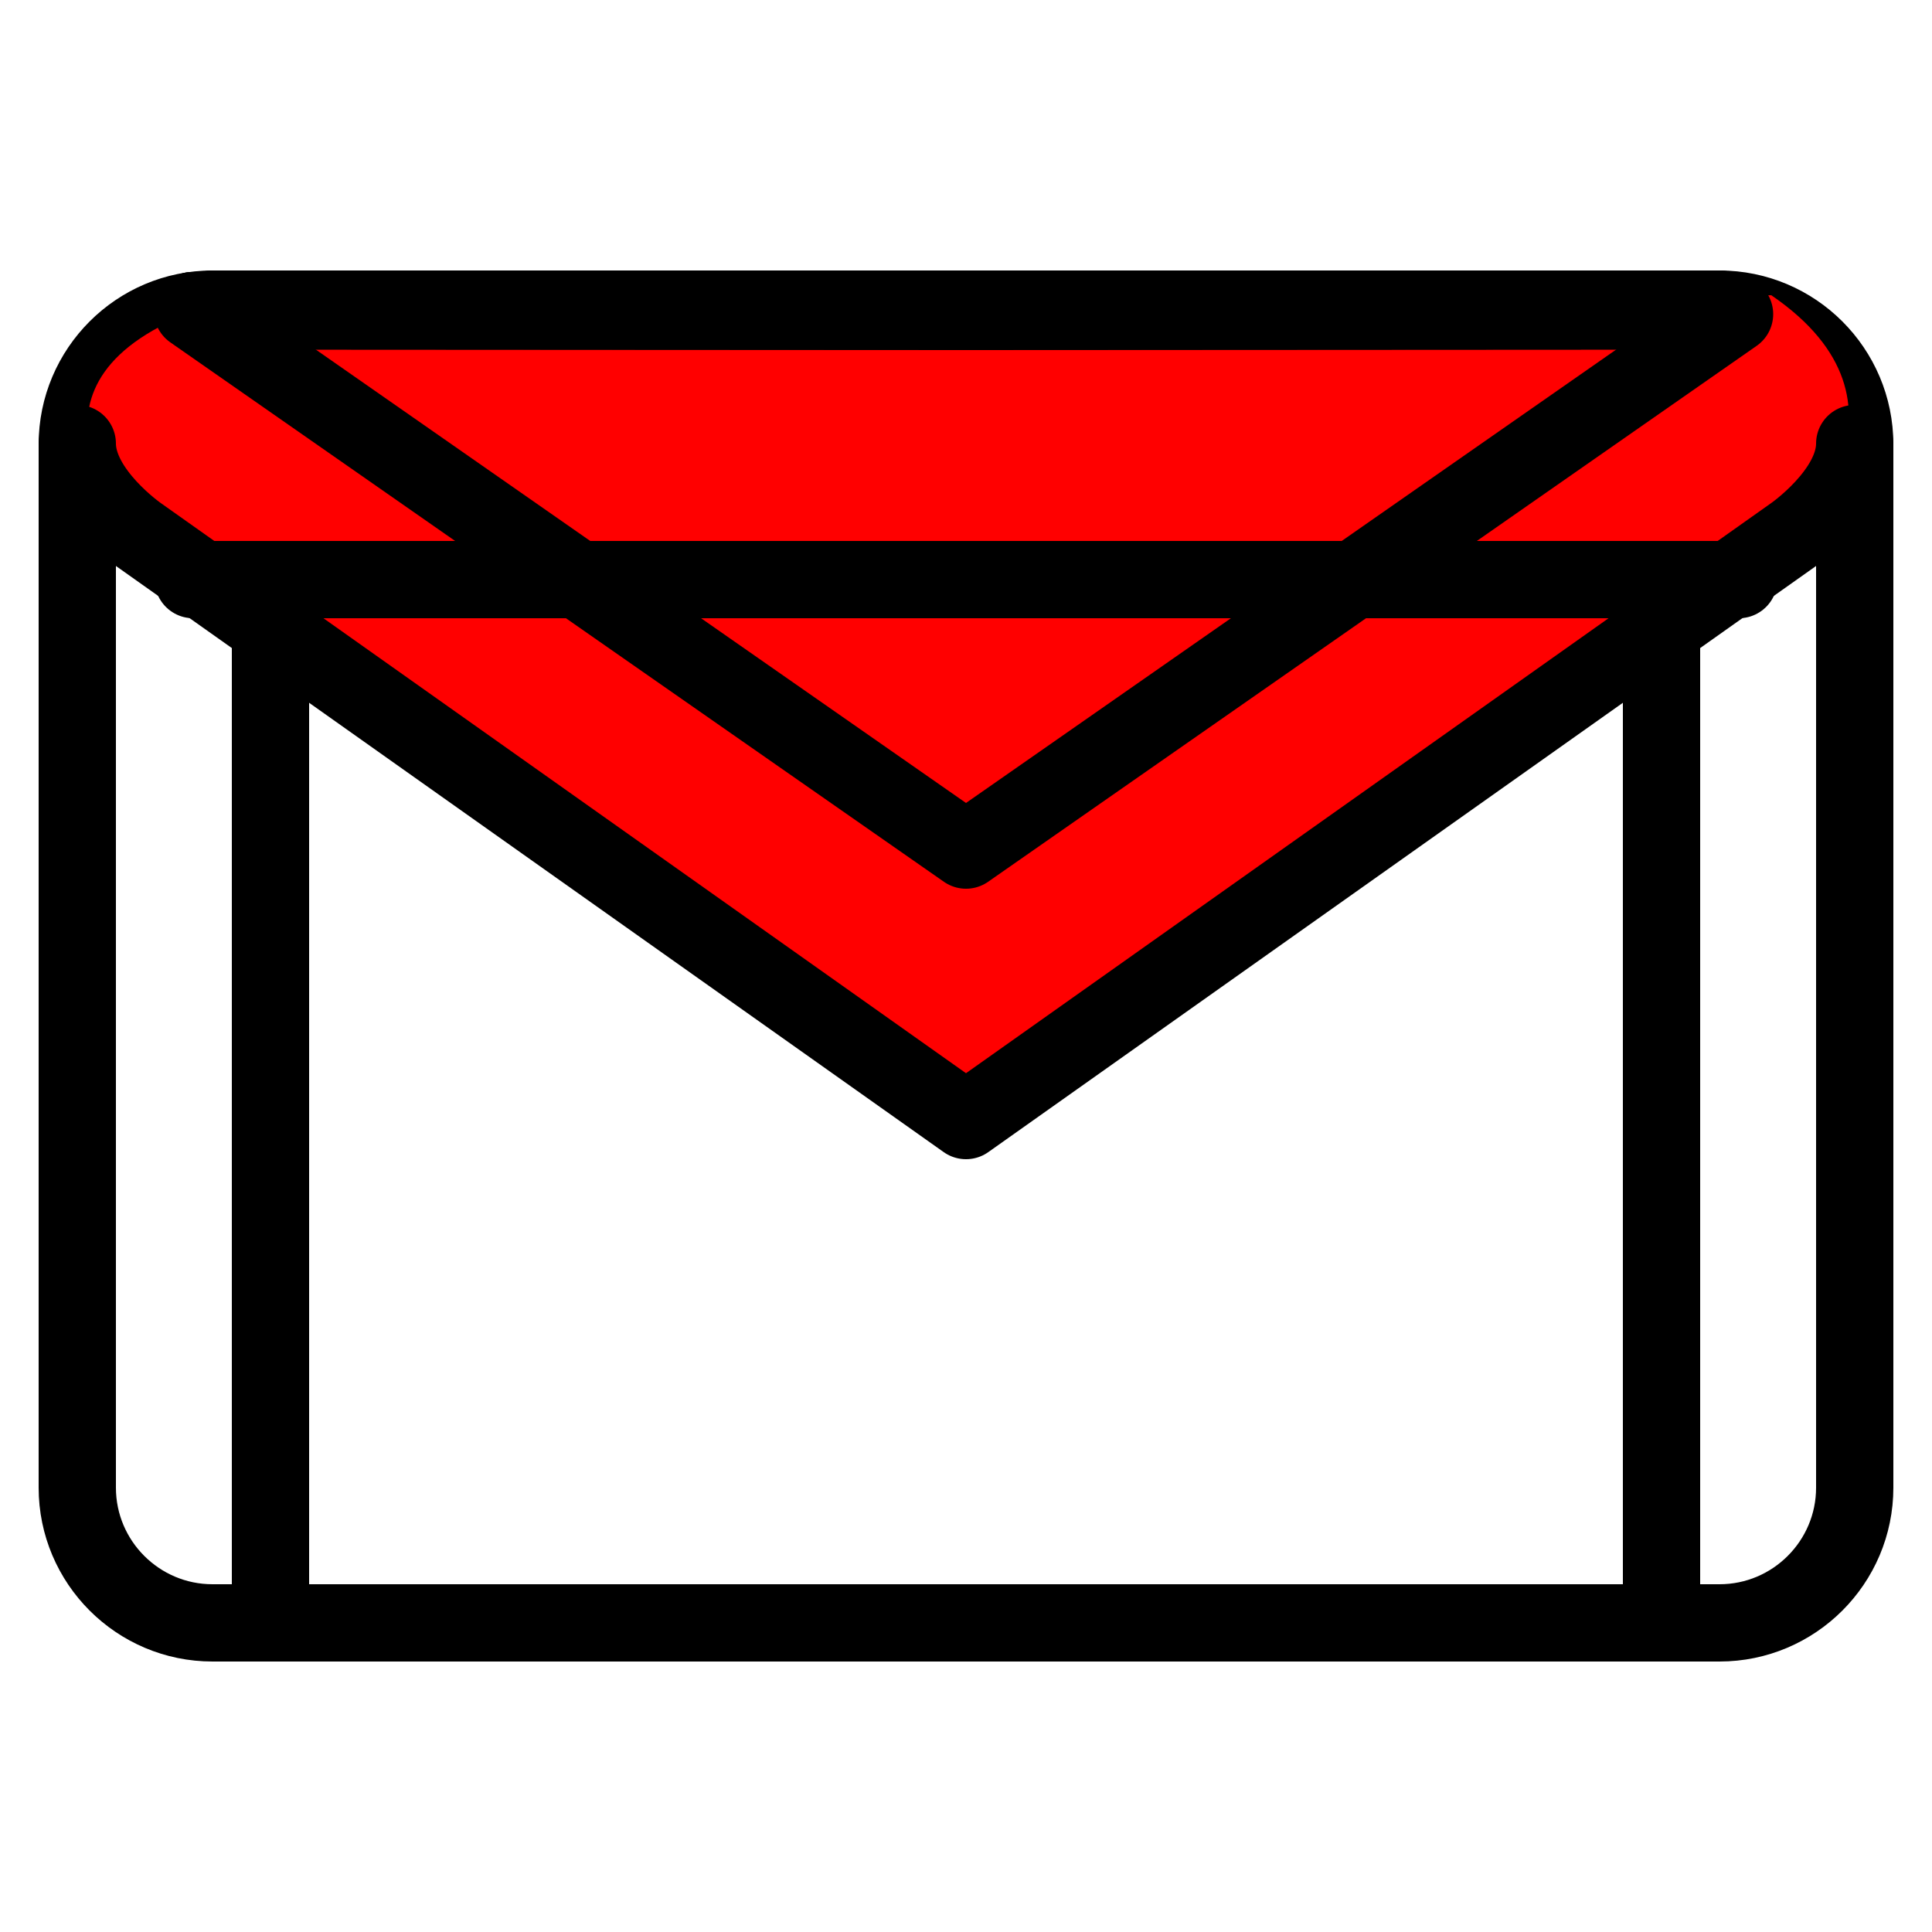<svg xmlns="http://www.w3.org/2000/svg" xmlns:xlink="http://www.w3.org/1999/xlink" preserveAspectRatio="xMidYMid meet" width="50" height="50" viewBox="0 0 50 50" style="width:100%;height:100%"><defs><animateMotion repeatCount="indefinite" dur="1.167s" begin="0s" xlink:href="#_R_G_L_7_G" fill="freeze" keyTimes="0;0.107;0.25;0.75;0.893;1" path="M25 25 C25,25 25,25 25,25 C25,25 25,32 25,32 C25,32 25,32 25,32 C25,32 25,25 25,25 C25,25 25,25 25,25 " keyPoints="0;0;0.5;0.5;1;1" keySplines="0.333 0 0.833 0.833;0.333 0 0.833 0.833;0.167 0.167 0.833 0.833;0.167 0.167 0.667 1;0 0 0 0" calcMode="spline"/><animateTransform repeatCount="indefinite" dur="1.167s" begin="0s" xlink:href="#_R_G_L_7_G" fill="freeze" attributeName="transform" from="-25 -25" to="-25 -25" type="translate" additive="sum" keyTimes="0;1" values="-25 -25;-25 -25" keySplines="0 0 1 1" calcMode="spline"/><animate repeatCount="indefinite" dur="1.167s" begin="0s" xlink:href="#_R_G_L_7_G_M" fill="freeze" attributeName="opacity" from="1" to="0" keyTimes="0;0.25;0.25;1" values="1;1;0;0" keySplines="0 0 0 0;0 0 0 0;0 0 0 0" calcMode="spline"/><animateMotion repeatCount="indefinite" dur="1.167s" begin="0s" xlink:href="#_R_G_L_6_G" fill="freeze" keyTimes="0;0.107;0.25;0.75;0.893;1" path="M25 25 C25,25 25,25 25,25 C25,25 25,32 25,32 C25,32 25,32 25,32 C25,32 25,25 25,25 C25,25 25,25 25,25 " keyPoints="0;0;0.5;0.5;1;1" keySplines="0.333 0 0.833 0.833;0.333 0 0.833 0.833;0.167 0.167 0.833 0.833;0.167 0.167 0.667 1;0 0 0 0" calcMode="spline"/><animateTransform repeatCount="indefinite" dur="1.167s" begin="0s" xlink:href="#_R_G_L_6_G" fill="freeze" attributeName="transform" from="-25 -25" to="-25 -25" type="translate" additive="sum" keyTimes="0;1" values="-25 -25;-25 -25" keySplines="0 0 1 1" calcMode="spline"/><animate repeatCount="indefinite" dur="1.167s" begin="0s" xlink:href="#_R_G_L_6_G_M" fill="freeze" attributeName="opacity" from="0" to="1" keyTimes="0;0.75;0.75;1" values="0;0;1;1" keySplines="0 0 0 0;0 0 0 0;0 0 0 0" calcMode="spline"/><animate repeatCount="indefinite" dur="1.167s" begin="0s" xlink:href="#_R_G_L_5_G_D_1_P_0" fill="freeze" attributeName="d" attributeType="XML" from="M43 16.23 C43,16.23 43,42 43,42 " to="M43 16.23 C43,16.23 43,42 43,42 " keyTimes="0;0.107;0.143;0.179;0.25;0.75;0.893;1" values="M43 16.23 C43,16.23 43,42 43,42 ;M43 16.23 C43,16.23 43,42 43,42 ;M43 15.34 C43,15.34 43,42 43,42 ;M43 12.88 C43,12.88 43,42 43,42 ;M43 9.46 C43,9.46 43,42 43,42 ;M43 9.46 C43,9.46 43,42 43,42 ;M43 16.23 C43,16.23 43,42 43,42 ;M43 16.23 C43,16.23 43,42 43,42 " keySplines="0.333 0 0.833 0.833;0.333 0 0.833 0.833;0.167 0.167 0.833 0.833;0.167 0.167 0.833 0.833;0.167 0.167 0.833 0.833;0.167 0.167 0.667 1;0 0 0 0" calcMode="spline"/><animate repeatCount="indefinite" dur="1.167s" begin="0s" xlink:href="#_R_G_L_5_G_D_2_P_0" fill="freeze" attributeName="d" attributeType="XML" from="M7 16.24 C7,16.24 7,42 7,42 " to="M7 16.24 C7,16.24 7,42 7,42 " keyTimes="0;0.107;0.143;0.179;0.25;0.75;0.893;1" values="M7 16.24 C7,16.24 7,42 7,42 ;M7 16.24 C7,16.24 7,42 7,42 ;M7 15.34 C7,15.34 7,42 7,42 ;M7 12.88 C7,12.88 7,42 7,42 ;M7 9.46 C7,9.46 7,42 7,42 ;M7 9.46 C7,9.46 7,42 7,42 ;M7 16.24 C7,16.24 7,42 7,42 ;M7 16.24 C7,16.24 7,42 7,42 " keySplines="0.333 0 0.833 0.833;0.333 0 0.833 0.833;0.167 0.167 0.833 0.833;0.167 0.167 0.833 0.833;0.167 0.167 0.833 0.833;0.167 0.167 0.667 1;0 0 0 0" calcMode="spline"/><animateMotion repeatCount="indefinite" dur="1.167s" begin="0s" xlink:href="#_R_G_L_5_G" fill="freeze" keyTimes="0;0.107;0.25;0.75;0.893;1" path="M25 25 C25,25 25,25 25,25 C25,25 25,32 25,32 C25,32 25,32 25,32 C25,32 25,25 25,25 C25,25 25,25 25,25 " keyPoints="0;0;0.5;0.5;1;1" keySplines="0.333 0 0.833 0.833;0.333 0 0.833 0.833;0.167 0.167 0.833 0.833;0.167 0.167 0.667 1;0 0 0 0" calcMode="spline"/><animateTransform repeatCount="indefinite" dur="1.167s" begin="0s" xlink:href="#_R_G_L_5_G" fill="freeze" attributeName="transform" from="-25 -25" to="-25 -25" type="translate" additive="sum" keyTimes="0;1" values="-25 -25;-25 -25" keySplines="0 0 1 1" calcMode="spline"/><animateMotion repeatCount="indefinite" dur="1.167s" begin="0s" xlink:href="#_R_G_L_4_G" fill="freeze" keyTimes="0;0.107;0.25;0.75;0.893;1" path="M25 25 C25,25 25,25 25,25 C25,25 25,32 25,32 C25,32 25,32 25,32 C25,32 25,25 25,25 C25,25 25,25 25,25 " keyPoints="0;0;0.5;0.5;1;1" keySplines="0.333 0 0.833 0.833;0.333 0 0.833 0.833;0.167 0.167 0.833 0.833;0.167 0.167 0.667 1;0 0 0 0" calcMode="spline"/><animateTransform repeatCount="indefinite" dur="1.167s" begin="0s" xlink:href="#_R_G_L_4_G" fill="freeze" attributeName="transform" from="-25 -25" to="-25 -25" type="translate" additive="sum" keyTimes="0;1" values="-25 -25;-25 -25" keySplines="0 0 1 1" calcMode="spline"/><animate repeatCount="indefinite" dur="1.167s" begin="0s" xlink:href="#_R_G_L_3_G_D_0_P_0" fill="freeze" attributeName="d" attributeType="XML" from="M4.32 8.36 C0.16,10.4 3.59,13.84 3.59,13.84 C3.59,13.84 25,29 25,29 C25,29 46.41,13.84 46.41,13.84 C46.41,13.84 50,10.48 45.84,7.64 " to="M4.32 8.36 C0.16,10.4 3.59,13.84 3.59,13.84 C3.59,13.84 25,29 25,29 C25,29 46.41,13.84 46.41,13.84 C46.41,13.84 50,10.48 45.84,7.64 " keyTimes="0;0.107;0.25;0.75;0.893;1" values="M4.32 8.36 C0.16,10.4 3.59,13.84 3.59,13.84 C3.59,13.84 25,29 25,29 C25,29 46.41,13.84 46.41,13.84 C46.41,13.84 50,10.48 45.84,7.64 ;M4.32 8.36 C0.16,10.4 3.59,13.84 3.59,13.84 C3.59,13.84 25,29 25,29 C25,29 46.41,13.84 46.41,13.84 C46.41,13.84 50,10.48 45.84,7.64 ;M5.28 8.05 C5.28,8.05 6.64,8.05 6.64,8.05 C6.64,8.05 25,8.06 25,8.06 C25,8.06 43.36,8.05 43.36,8.05 C43.36,8.05 44.72,8.05 44.72,8.05 ;M5.28 8.05 C5.28,8.05 6.64,8.05 6.64,8.05 C6.64,8.05 25,8.06 25,8.06 C25,8.06 43.36,8.05 43.36,8.05 C43.36,8.05 44.72,8.05 44.72,8.05 ;M4.32 8.36 C0.16,10.4 3.59,13.84 3.59,13.84 C3.59,13.84 25,29 25,29 C25,29 46.41,13.84 46.41,13.84 C46.41,13.84 50,10.48 45.84,7.64 ;M4.32 8.36 C0.16,10.4 3.59,13.84 3.59,13.84 C3.59,13.84 25,29 25,29 C25,29 46.41,13.84 46.41,13.84 C46.41,13.84 50,10.48 45.84,7.64 " keySplines="0.333 0 0.833 0.833;0.333 0 0.833 0.833;0.167 0.167 0.833 0.833;0.167 0.167 0.667 1;0 0 0 0" calcMode="spline"/><animateMotion repeatCount="indefinite" dur="1.167s" begin="0s" xlink:href="#_R_G_L_3_G_N_8_T_0" fill="freeze" keyTimes="0;0.107;0.25;0.75;0.893;1" path="M25 25 C25,25 25,25 25,25 C25,25 25,32 25,32 C25,32 25,32 25,32 C25,32 25,25 25,25 C25,25 25,25 25,25 " keyPoints="0;0;0.5;0.5;1;1" keySplines="0.333 0 0.833 0.833;0.333 0 0.833 0.833;0.167 0.167 0.833 0.833;0.167 0.167 0.667 1;0 0 0 0" calcMode="spline"/><animateTransform repeatCount="indefinite" dur="1.167s" begin="0s" xlink:href="#_R_G_L_3_G_N_8_T_0" fill="freeze" attributeName="transform" from="-25 -25" to="-25 -25" type="translate" additive="sum" keyTimes="0;1" values="-25 -25;-25 -25" keySplines="0 0 1 1" calcMode="spline"/><animate repeatCount="indefinite" dur="1.167s" begin="0s" xlink:href="#_R_G_L_2_G_D_0_P_0" fill="freeze" attributeName="d" attributeType="XML" from="M2 11.48 C2,12.74 3.59,13.84 3.59,13.84 C3.59,13.84 25,29 25,29 C25,29 46.41,13.84 46.41,13.84 C46.41,13.84 48,12.74 48,11.48 " to="M5.28 8.05 C5.28,8.05 6.64,8.05 6.64,8.05 C6.64,8.05 25,8.06 25,8.06 C25,8.06 43.36,8.05 43.36,8.05 C43.36,8.05 44.72,8.05 44.72,8.05 " keyTimes="0;0.107;0.143;0.25;1" values="M2 11.48 C2,12.74 3.59,13.84 3.59,13.84 C3.59,13.84 25,29 25,29 C25,29 46.41,13.84 46.41,13.84 C46.41,13.84 48,12.74 48,11.48 ;M2 11.48 C2,12.74 3.59,13.84 3.59,13.84 C3.59,13.84 25,29 25,29 C25,29 46.41,13.84 46.41,13.84 C46.41,13.84 48,12.74 48,11.48 ;M2.19 11.94 C2.67,12.29 3.93,13.18 3.93,13.18 C3.93,13.18 25,26.62 25,26.62 C25,26.62 46.07,13.18 46.07,13.18 C46.07,13.18 47.13,12.47 47.93,11.95 ;M5.28 8.05 C5.28,8.05 6.64,8.05 6.64,8.05 C6.64,8.05 25,8.06 25,8.06 C25,8.06 43.36,8.05 43.36,8.05 C43.36,8.05 44.72,8.05 44.72,8.05 ;M5.28 8.05 C5.28,8.05 6.64,8.05 6.64,8.05 C6.64,8.05 25,8.06 25,8.06 C25,8.06 43.36,8.05 43.36,8.05 C43.36,8.05 44.72,8.05 44.72,8.05 " keySplines="0.333 0 0.833 0.833;0.333 0 0.833 0.833;0.167 0.167 0.833 0.833;0 0 0 0" calcMode="spline"/><animate repeatCount="indefinite" dur="1.167s" begin="0s" xlink:href="#_R_G_L_2_G_D_1_P_0" fill="freeze" attributeName="d" attributeType="XML" from="M44.89 8.13 C44.89,8.13 25,22 25,22 C25,22 4.98,8.04 4.98,8.04 " to="M42.05 8.04 C42.05,8.04 25,8.05 25,8.05 C25,8.05 7.83,8.04 7.83,8.04 " keyTimes="0;0.107;0.25;1" values="M44.89 8.13 C44.89,8.13 25,22 25,22 C25,22 4.98,8.04 4.98,8.04 ;M44.89 8.13 C44.89,8.13 25,22 25,22 C25,22 4.98,8.04 4.98,8.04 ;M42.05 8.04 C42.05,8.04 25,8.05 25,8.05 C25,8.05 7.83,8.04 7.83,8.04 ;M42.05 8.04 C42.05,8.04 25,8.05 25,8.05 C25,8.05 7.83,8.04 7.83,8.04 " keySplines="0.333 0 0.833 0.833;0.333 0 0.833 0.833;0 0 0 0" calcMode="spline"/><animateMotion repeatCount="indefinite" dur="1.167s" begin="0s" xlink:href="#_R_G_L_2_G_N_8_T_0" fill="freeze" keyTimes="0;0.107;0.25;0.75;0.893;1" path="M25 25 C25,25 25,25 25,25 C25,25 25,32 25,32 C25,32 25,32 25,32 C25,32 25,25 25,25 C25,25 25,25 25,25 " keyPoints="0;0;0.5;0.5;1;1" keySplines="0.333 0 0.833 0.833;0.333 0 0.833 0.833;0.167 0.167 0.833 0.833;0.167 0.167 0.667 1;0 0 0 0" calcMode="spline"/><animateTransform repeatCount="indefinite" dur="1.167s" begin="0s" xlink:href="#_R_G_L_2_G_N_8_T_0" fill="freeze" attributeName="transform" from="-25 -25" to="-25 -25" type="translate" additive="sum" keyTimes="0;1" values="-25 -25;-25 -25" keySplines="0 0 1 1" calcMode="spline"/><animate repeatCount="indefinite" dur="1.167s" begin="0s" xlink:href="#_R_G_L_2_G_N_8_T_0_M" fill="freeze" attributeName="opacity" from="1" to="0" keyTimes="0;0.25;0.25;1" values="1;1;0;0" keySplines="0 0 0 0;0 0 0 0;0 0 0 0" calcMode="spline"/><animate repeatCount="indefinite" dur="1.167s" begin="0s" xlink:href="#_R_G_L_1_G_D_0_P_0" fill="freeze" attributeName="d" attributeType="XML" from="M5.28 8.05 C5.28,8.05 6.64,8.05 6.64,8.05 C6.64,8.05 25,8.06 25,8.06 C25,8.06 43.36,8.05 43.36,8.05 C43.36,8.05 44.72,8.05 44.72,8.05 " to="M2 11.48 C2,12.74 3.59,13.84 3.59,13.84 C3.59,13.84 25,29 25,29 C25,29 46.41,13.84 46.41,13.84 C46.41,13.84 48,12.74 48,11.48 " keyTimes="0;0.75;0.786;0.821;0.857;0.893;1" values="M5.28 8.05 C5.28,8.05 6.64,8.05 6.64,8.05 C6.64,8.05 25,8.06 25,8.06 C25,8.06 43.36,8.05 43.36,8.05 C43.36,8.05 44.72,8.05 44.72,8.05 ;M5.28 8.05 C5.28,8.05 6.64,8.05 6.64,8.05 C6.64,8.05 25,8.06 25,8.06 C25,8.06 43.36,8.05 43.36,8.05 C43.36,8.05 44.72,8.05 44.72,8.05 ;M4.24 8.15 C4.08,9.57 5.66,9.91 5.66,9.91 C5.66,9.91 25,14.78 25,14.78 C25,14.78 44.34,9.91 44.34,9.91 C44.34,9.91 46,9.41 45.78,8.15 ;M2.71 8.89 C2.62,10.94 4.77,11.6 4.77,11.6 C4.77,11.6 25,20.91 25,20.91 C25,20.91 45.23,11.6 45.23,11.6 C45.23,11.6 47.43,10.8 47.3,8.89 ;M2.09 10.14 C2.06,12.09 4.02,13.03 4.02,13.03 C4.02,13.03 25,26.06 25,26.06 C25,26.06 45.99,13.03 45.99,13.03 C45.99,13.03 47.96,12.02 47.91,10.14 ;M2 11.48 C2,12.74 3.59,13.84 3.59,13.84 C3.59,13.84 25,29 25,29 C25,29 46.41,13.84 46.41,13.84 C46.41,13.84 48,12.74 48,11.48 ;M2 11.48 C2,12.74 3.59,13.84 3.59,13.84 C3.59,13.84 25,29 25,29 C25,29 46.41,13.84 46.41,13.84 C46.41,13.84 48,12.74 48,11.48 " keySplines="0.167 0.167 0.833 0.833;0.167 0.167 0.833 0.833;0.167 0.167 0.833 0.833;0.167 0.167 0.833 0.833;0.167 0.167 0.667 1;0 0 0 0" calcMode="spline"/><animate repeatCount="indefinite" dur="1.167s" begin="0s" xlink:href="#_R_G_L_1_G_D_1_P_0" fill="freeze" attributeName="d" attributeType="XML" from="M42.05 8.04 C42.05,8.04 25,8.05 25,8.05 C25,8.05 7.83,8.04 7.83,8.04 " to="M44.89 8.13 C44.89,8.13 25,22 25,22 C25,22 4.98,8.04 4.98,8.04 " keyTimes="0;0.75;0.786;0.821;0.893;1" values="M42.05 8.04 C42.05,8.04 25,8.05 25,8.05 C25,8.05 7.83,8.04 7.83,8.04 ;M42.05 8.04 C42.05,8.04 25,8.05 25,8.05 C25,8.05 7.83,8.04 7.83,8.04 ;M42.97 7.61 C42.97,7.61 25,12.07 25,12.07 C25,12.07 6.92,7.58 6.92,7.58 ;M43.97 7.61 C43.97,7.61 25,16.35 25,16.35 C25,16.35 6.26,7.55 6.26,7.55 ;M44.89 8.13 C44.89,8.13 25,22 25,22 C25,22 4.98,8.04 4.98,8.04 ;M44.89 8.13 C44.89,8.13 25,22 25,22 C25,22 4.98,8.04 4.98,8.04 " keySplines="0.167 0.167 0.833 0.833;0.167 0.167 0.833 0.833;0.167 0.167 0.833 0.833;0.167 0.167 0.667 1;0 0 0 0" calcMode="spline"/><animateMotion repeatCount="indefinite" dur="1.167s" begin="0s" xlink:href="#_R_G_L_1_G" fill="freeze" keyTimes="0;0.75;0.821;0.893;1" path="M25 25 C25,25 25,25 25,25 C25,25 25,26 25,26 C25,26 25,25 25,25 C25,25 25,25 25,25 " keyPoints="0;0;0.5;1;1" keySplines="0.167 0.167 0.833 0.833;0.167 0.167 0.833 0.833;0.167 0.167 0.833 0.833;0 0 0 0" calcMode="spline"/><animateTransform repeatCount="indefinite" dur="1.167s" begin="0s" xlink:href="#_R_G_L_1_G" fill="freeze" attributeName="transform" from="-25 -25" to="-25 -25" type="translate" additive="sum" keyTimes="0;1" values="-25 -25;-25 -25" keySplines="0 0 1 1" calcMode="spline"/><animateMotion repeatCount="indefinite" dur="1.167s" begin="0s" xlink:href="#_R_G_L_1_G_N_8_T_0" fill="freeze" keyTimes="0;0.107;0.25;0.75;0.893;1" path="M25 25 C25,25 25,25 25,25 C25,25 25,32 25,32 C25,32 25,32 25,32 C25,32 25,25 25,25 C25,25 25,25 25,25 " keyPoints="0;0;0.5;0.5;1;1" keySplines="0.333 0 0.833 0.833;0.333 0 0.833 0.833;0.167 0.167 0.833 0.833;0.167 0.167 0.667 1;0 0 0 0" calcMode="spline"/><animateTransform repeatCount="indefinite" dur="1.167s" begin="0s" xlink:href="#_R_G_L_1_G_N_8_T_0" fill="freeze" attributeName="transform" from="-25 -25" to="-25 -25" type="translate" additive="sum" keyTimes="0;1" values="-25 -25;-25 -25" keySplines="0 0 1 1" calcMode="spline"/><animate repeatCount="indefinite" dur="1.167s" begin="0s" xlink:href="#_R_G_L_1_G_N_8_T_0_M" fill="freeze" attributeName="opacity" from="0" to="1" keyTimes="0;0.75;0.75;1" values="0;0;1;1" keySplines="0 0 0 0;0 0 0 0;0 0 0 0" calcMode="spline"/><animate repeatCount="indefinite" dur="1.167s" begin="0s" xlink:href="#_R_G_L_0_G_D_0_P_0" fill="freeze" attributeName="d" attributeType="XML" from="M5 15 C5,15 20.45,15 21.66,15 C22.85,15 24.22,15 25,15 C25.78,15 27.15,15 28.34,15 C29.67,15 45,15 45,15 " to="M5 15 C5,15 20.45,15 21.66,15 C22.85,15 24.22,15 25,15 C25.78,15 27.15,15 28.34,15 C29.67,15 45,15 45,15 " keyTimes="0;0.25;0.393;0.607;0.75;1" values="M5 15 C5,15 20.45,15 21.66,15 C22.85,15 24.22,15 25,15 C25.78,15 27.15,15 28.34,15 C29.67,15 45,15 45,15 ;M5 15 C5,15 20.45,15 21.66,15 C22.85,15 24.22,15 25,15 C25.78,15 27.15,15 28.34,15 C29.67,15 45,15 45,15 ;M5 15 C5,15 20.45,2.89 21.66,2 C22.85,1.12 24.22,1 25,1 C25.78,1 27.15,1.12 28.34,2 C29.67,2.98 45,15 45,15 ;M5 15 C5,15 20.45,2.89 21.66,2 C22.85,1.12 24.22,1 25,1 C25.78,1 27.15,1.12 28.34,2 C29.67,2.98 45,15 45,15 ;M5 15 C5,15 20.45,15 21.66,15 C22.85,15 24.22,15 25,15 C25.78,15 27.15,15 28.34,15 C29.67,15 45,15 45,15 ;M5 15 C5,15 20.45,15 21.66,15 C22.85,15 24.22,15 25,15 C25.78,15 27.15,15 28.34,15 C29.67,15 45,15 45,15 " keySplines="0.167 0.167 0.667 1;0.167 0.167 0.667 1;0.333 0 0.667 1;0.333 0 0.833 0.833;0 0 0 0" calcMode="spline"/><animate repeatCount="indefinite" dur="1.167s" begin="0s" xlink:href="#_R_G_L_0_G_M" fill="freeze" attributeName="opacity" from="0" to="0" keyTimes="0;0.25;0.25;0.75;0.75;1" values="0;0;1;1;0;0" keySplines="0 0 0 0;0 0 0 0;0 0 0 0;0 0 0 0;0 0 0 0" calcMode="spline"/><animate attributeType="XML" attributeName="opacity" dur="1s" from="0" to="1" xlink:href="#time_group"/></defs><g id="_R_G"><g id="_R_G_L_7_G_M"><g id="_R_G_L_7_G"><path id="_R_G_L_7_G_D_0_P_0" stroke="#000000" stroke-linecap="round" stroke-linejoin="round" fill="none" stroke-width="2" stroke-opacity="1" d=" M44.5 8 C44.5,8 5.5,8 5.5,8  M44.5 8 C44.5,8 5.5,8 5.5,8 "/></g></g><g id="_R_G_L_6_G_M"><g id="_R_G_L_6_G"><path id="_R_G_L_6_G_D_0_P_0" stroke="#000000" stroke-linecap="round" stroke-linejoin="round" fill="none" stroke-width="2" stroke-opacity="1" d=" M44.5 8 C44.5,8 5.5,8 5.5,8  M44.5 8 C44.5,8 5.5,8 5.5,8 "/></g></g><g id="_R_G_L_5_G"><path id="_R_G_L_5_G_D_0_P_0" stroke="#000000" stroke-linecap="round" stroke-linejoin="round" fill="none" stroke-width="2" stroke-opacity="1" d=" M5.5 8 C3.57,8 2,9.57 2,11.5 C2,11.5 2,38.5 2,38.5 C2,40.43 3.57,42 5.5,42 C5.5,42 44.5,42 44.5,42 C46.43,42 48,40.43 48,38.5 C48,38.5 48,11.5 48,11.5 C48,9.57 46.43,8 44.5,8 "/><path id="_R_G_L_5_G_D_1_P_0" stroke="#000000" stroke-linecap="round" stroke-linejoin="round" fill="none" stroke-width="2" stroke-opacity="1" d=" M43 16.23 C43,16.23 43,42 43,42 "/><path id="_R_G_L_5_G_D_2_P_0" stroke="#000000" stroke-linecap="round" stroke-linejoin="round" fill="none" stroke-width="2" stroke-opacity="1" d=" M7 16.24 C7,16.24 7,42 7,42 "/></g><g id="_R_G_L_4_G"><path id="_R_G_L_4_G_D_0_P_0" stroke="#000000" stroke-linecap="round" stroke-linejoin="round" fill="none" stroke-width="2" stroke-opacity="1" d=" M44.89 8.13 C44.89,8.13 25,22 25,22 C25,22 4.98,8.04 4.98,8.04 "/></g><g id="_R_G_L_3_G_N_8_T_0"><g id="_R_G_L_3_G"><path id="_R_G_L_3_G_D_0_P_0" fill="#ff0000" fill-opacity="1" fill-rule="nonzero" d=" M4.32 8.36 C0.16,10.4 3.59,13.84 3.59,13.84 C3.59,13.84 25,29 25,29 C25,29 46.41,13.84 46.41,13.84 C46.41,13.84 50,10.48 45.84,7.64 "/></g></g><g id="_R_G_L_2_G_N_8_T_0_M"><g id="_R_G_L_2_G_N_8_T_0"><g id="_R_G_L_2_G"><path id="_R_G_L_2_G_D_0_P_0" stroke="#000000" stroke-linecap="round" stroke-linejoin="round" fill="none" stroke-width="2" stroke-opacity="1" d=" M2 11.48 C2,12.74 3.59,13.84 3.59,13.84 C3.59,13.84 25,29 25,29 C25,29 46.41,13.84 46.41,13.84 C46.41,13.84 48,12.74 48,11.48 "/><path id="_R_G_L_2_G_D_1_P_0" stroke="#000000" stroke-linecap="round" stroke-linejoin="round" fill="none" stroke-width="2" stroke-opacity="1" d=" M44.89 8.13 C44.89,8.13 25,22 25,22 C25,22 4.98,8.04 4.98,8.04 "/></g></g></g><g id="_R_G_L_1_G_N_8_T_0_M"><g id="_R_G_L_1_G_N_8_T_0"><g id="_R_G_L_1_G"><path id="_R_G_L_1_G_D_0_P_0" stroke="#000000" stroke-linecap="round" stroke-linejoin="round" fill="none" stroke-width="2" stroke-opacity="1" d=" M5.28 8.05 C5.28,8.05 6.64,8.05 6.64,8.05 C6.64,8.05 25,8.06 25,8.06 C25,8.06 43.36,8.05 43.36,8.05 C43.36,8.05 44.72,8.05 44.72,8.05 "/><path id="_R_G_L_1_G_D_1_P_0" stroke="#000000" stroke-linecap="round" stroke-linejoin="round" fill="none" stroke-width="2" stroke-opacity="1" d=" M42.05 8.04 C42.05,8.04 25,8.05 25,8.05 C25,8.05 7.83,8.04 7.83,8.04 "/></g></g></g><g id="_R_G_L_0_G_M"><g id="_R_G_L_0_G"><path id="_R_G_L_0_G_D_0_P_0" stroke="#000000" stroke-linecap="round" stroke-linejoin="round" fill="none" stroke-width="2" stroke-opacity="1" d=" M5 15 C5,15 20.45,15 21.66,15 C22.85,15 24.22,15 25,15 C25.78,15 27.15,15 28.34,15 C29.67,15 45,15 45,15 "/></g></g></g><g id="time_group"/></svg>